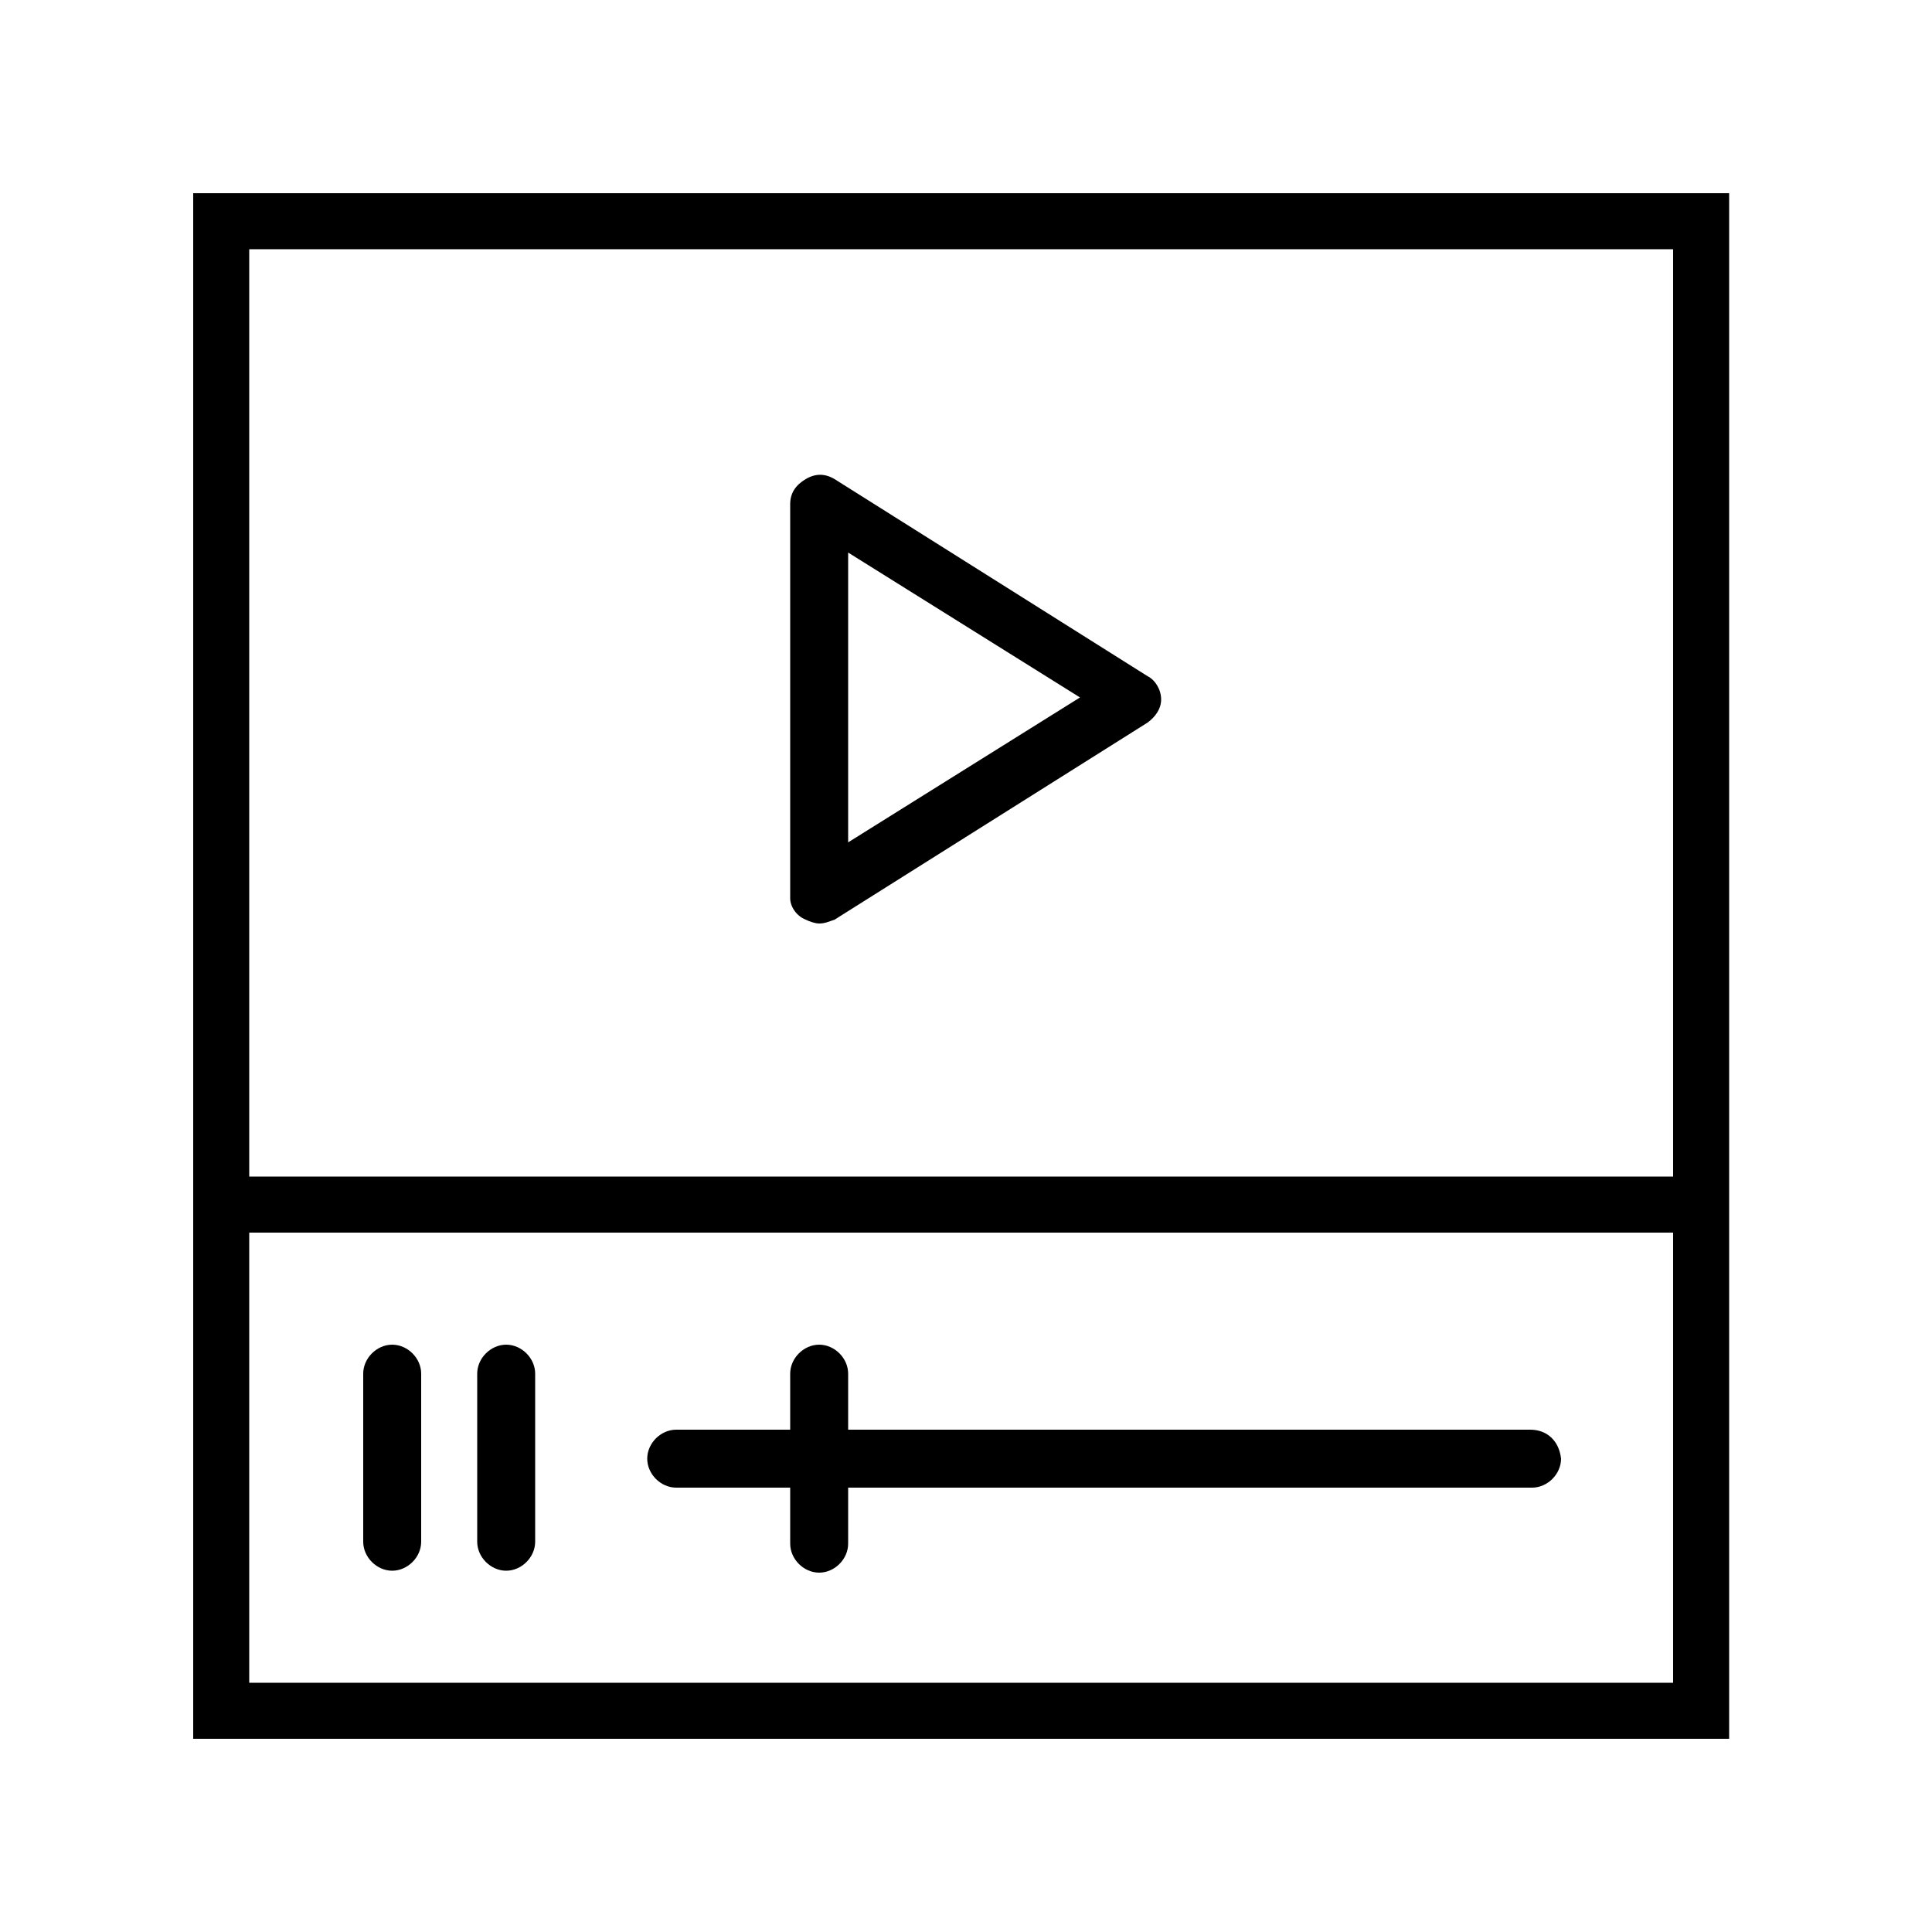 <svg xmlns="http://www.w3.org/2000/svg" viewBox="0 0 100 100"><path class="st0" d="m41.7 47.6c0.2 0.1 0.5 0.2 0.7 0.2 0.3 0 0.5-0.1 0.8-0.2l16.2-10.2c0.4-0.3 0.7-0.7 0.7-1.2s-0.3-1-0.7-1.2l-16.2-10.2c-0.5-0.3-1-0.3-1.5 0s-0.8 0.7-0.8 1.3v20.4c0 0.4 0.3 0.9 0.8 1.1zm2.2-19l12 7.5-12 7.5v-15z"/><path class="st0" d="M10 10v80h79.5V10H10zM86.6 12.9v48H12.9v-48H86.6zM12.9 87.1V63.8h73.7v23.3H12.9z"/><path class="st0" d="m79.2 74h-35.3v-2.9c0-0.8-0.7-1.5-1.5-1.5s-1.5 0.7-1.5 1.5v2.9h-5.9c-0.8 0-1.5 0.7-1.5 1.5s0.7 1.5 1.5 1.5h5.9v2.9c0 0.8 0.7 1.5 1.5 1.5s1.5-0.7 1.5-1.5v-2.9h35.4c0.8 0 1.5-0.7 1.5-1.5-0.1-0.9-0.7-1.5-1.6-1.5z"/><path class="st0" d="m20.3 69.6c-0.8 0-1.5 0.7-1.5 1.5v8.7c0 0.8 0.7 1.5 1.5 1.5s1.5-0.7 1.5-1.5v-8.7c0-0.8-0.7-1.5-1.5-1.5z"/><path class="st0" d="m26.2 69.6c-0.8 0-1.5 0.7-1.5 1.5v8.7c0 0.8 0.7 1.5 1.5 1.5s1.5-0.7 1.5-1.5v-8.7c0-0.8-0.7-1.5-1.5-1.5z"/></svg>
